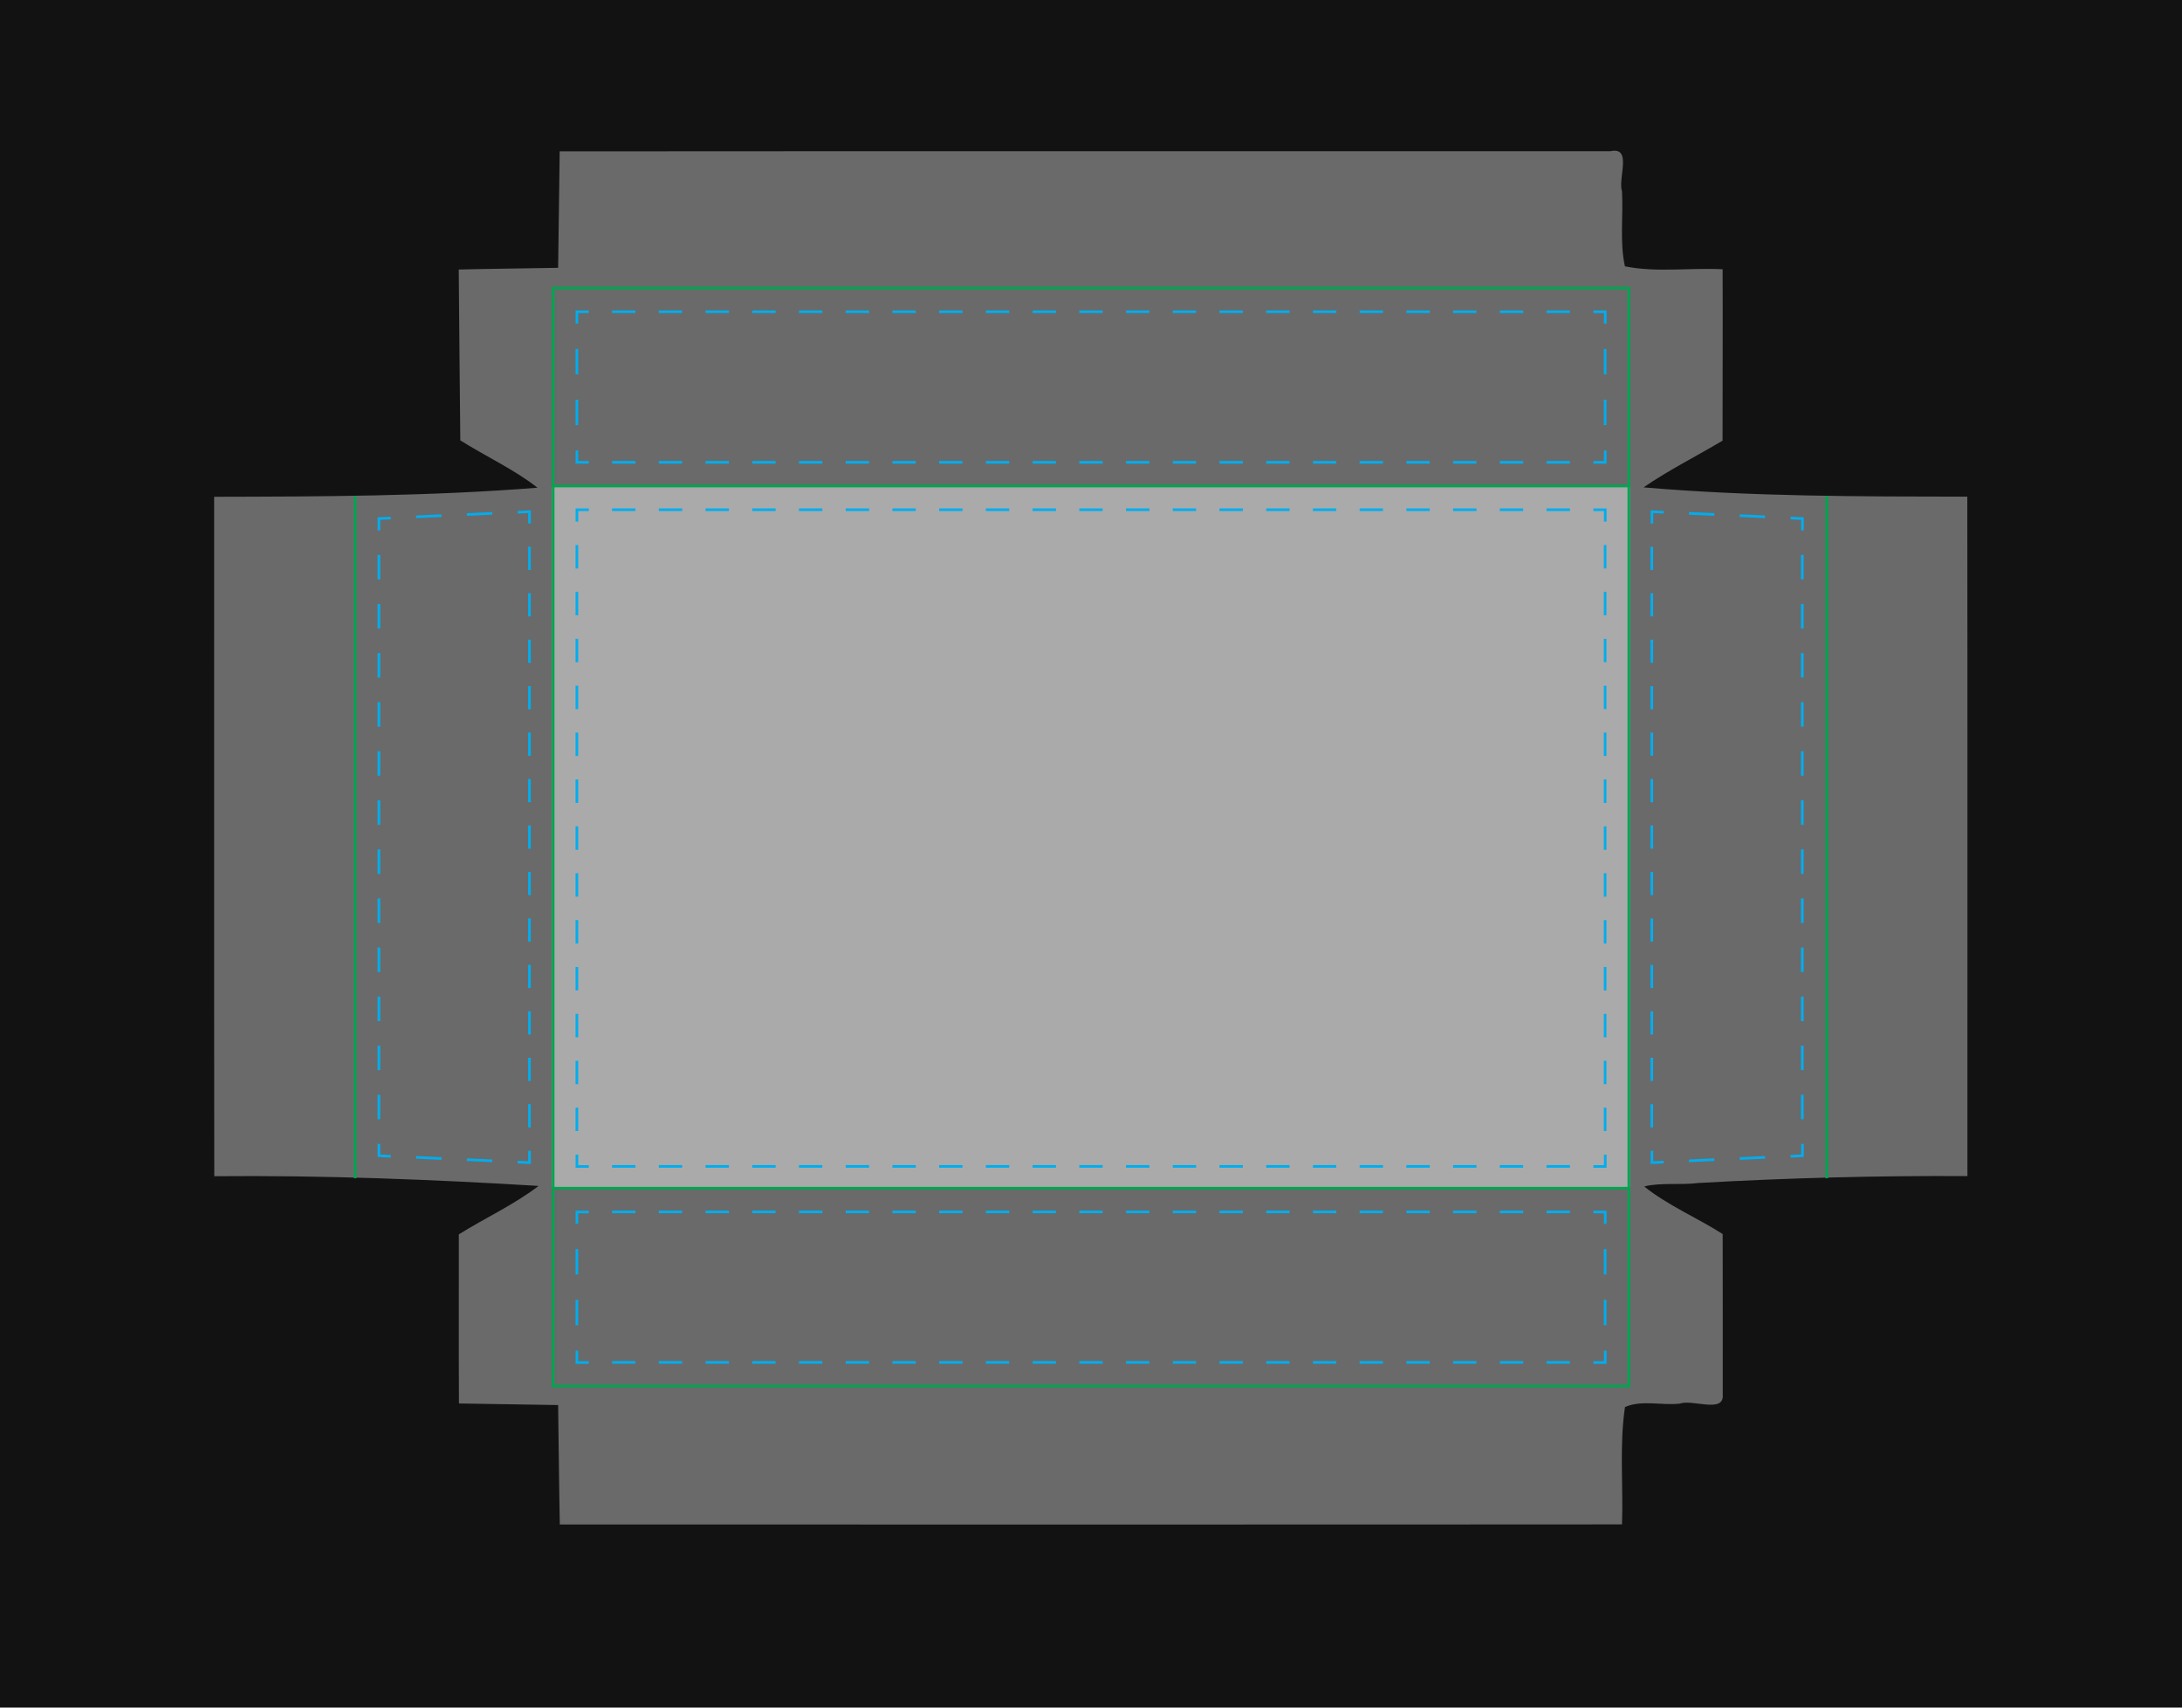 <?xml version="1.0" encoding="UTF-8" standalone="no"?>
<svg
   version="1.1"
   x="0px"
   y="0px"
   viewBox="0 0 3450 2700"
   enable-background="new 0 0 828 648"
   xml:space="preserve"
   width="3450"
   height="2700"
   id="svg203"
   sodipodi:docname="SmallProBoxBack.svg"
   inkscape:version="1.3.2 (091e20e, 2023-11-25, custom)"
   xmlns:inkscape="http://www.inkscape.org/namespaces/inkscape"
   xmlns:sodipodi="http://sodipodi.sourceforge.net/DTD/sodipodi-0.dtd"
   xmlns="http://www.w3.org/2000/svg"
   xmlns:svg="http://www.w3.org/2000/svg"><defs
     id="defs203">



	
	
	
	

	
	
	
		
	
	
	
	
	
	
	
	

		
	
		
	
		
		
		
		
	
		
	
		
	
		
		
		
		
		
		
	
		
		
		
		
		
	
		
		
		
		
		
		
	
			
			
			
			
			
			
			
		
			
		
			
			
			
			
		
			
			
			
		
			
			
			
			
			
			
			
			
			
			
			
			
			
			
			
			
			
			
			
			
			
			
			
			
			
			
			
			
			
			
			
			
			
			
			
			
			
			
			
			
			
			
			
			
			
			
			
			
			
			
			
			
			
			
			
			
			
			
			
			
			
			
			
			
			
			
			
			
			
			
			
			
			
			
			
			
			
			
			
			
			
			
			
			
			
			
			
			
			
			
			
			
			
			
			
			
			
			
		
			
		
			
		
			
		
			
		
				
				
				
			
				
				
				
			
				
				
					
				
				
					
				
				
					
				
				
					
			
				
				
					
				
				
					
				
				
					
				
				
					
			
				
				
			
				
				
					
				
				
					
				
				
					
				
				
					
			
				
				
			
				
				
				
			
				
				
				
				
			
				
				
				
			
				
				
					
				
				
					
				
				
					
				
				
					
			
				
				
					
				
				
					
				
				
					
				
				
					
			
					
					
				
					
					
				
					
					
					
					
					
				
					
					
				
						
						
					
						
						
						
						
					
						
						
						
					
						
						
					
							
							
							
							
						
							
							
							
						
							
							
						
								
								
								
								
								
								
								
							
								
								
								
								
							
								
								
								
							
									
									
								
									
									
									
									
									
								</defs><sodipodi:namedview
     id="namedview203"
     pagecolor="#505050"
     bordercolor="#eeeeee"
     borderopacity="1"
     inkscape:showpageshadow="0"
     inkscape:pageopacity="0"
     inkscape:pagecheckerboard="0"
     inkscape:deskcolor="#d1d1d1"
     inkscape:zoom="0.439431"
     inkscape:cx="2114.0975"
     inkscape:cy="1566.7989"
     inkscape:window-width="2560"
     inkscape:window-height="1351"
     inkscape:window-x="-9"
     inkscape:window-y="-9"
     inkscape:window-maximized="1"
     inkscape:current-layer="svg203" /><path
     id="Bleed_Zone"
     d="M 3449.992,2699.998 H -0.008 V 0.002 H 3449.992 Z"
     style="stroke-width:4.167;fill:#121212;fill-opacity:1"
     sodipodi:nodetypes="ccccc" /><path
     style="fill:#6a6a6a;stroke-width:18.965;stroke-linecap:round;stroke-linejoin:round;paint-order:markers fill stroke;fill-opacity:1"
     d="m 884.931,239.341 c -0.815,61.378 -1.635,122.756 -2.462,184.134 -52.357,0.962 -104.932,1.409 -157.155,2.685 0.863,90.055 1.474,180.18 2.507,270.191 39.481,24.797 87.614,47.432 121.971,74.822 -169.933,13.504 -340.925,13.969 -511.208,14.33 0.13,358.077 -0.261,716.37 0.196,1074.312 170.909,-1.607 342.821,5.03 512.773,15.343 -38.722,29.756 -84.596,50.605 -126.104,76.599 0.131,89.106 -0.261,178.429 0.196,267.4 52.275,0.828 104.55,1.658 156.826,2.489 0.947,62.933 1.385,126.082 2.658,188.881 559.791,-0.131 1119.798,0.261 1679.453,-0.196 2.161,-61.605 -4.341,-124.688 4.694,-185.512 26.13,-11.721 58.574,-2.138 86.671,-5.449 20.003,-7.23 70.153,15.765 67.932,-13.85 -0.066,-84.754 0.131,-169.578 -0.098,-254.288 -40.578,-25.899 -86.737,-45.175 -124.077,-75.213 25.994,-6.572 57.798,-1.91 85.513,-5.469 141.672,-8.076 283.761,-11.736 425.526,-10.932 -0.13,-358.077 0.261,-716.37 -0.196,-1074.312 -170.539,-0.23 -342.439,-0.143 -511.901,-14.667 39.795,-27.373 83.445,-49.154 124.931,-73.888 -0.03,-90.306 0.463,-180.829 0.107,-271 -51.195,-2.755 -104.274,5.576 -154.488,-4.64 -8.428,-37.571 -2.521,-79.452 -4.614,-118.424 -6.893,-20.361 16.95,-71.497 -18.401,-63.541 -553.722,0.13 -1107.661,-0.261 -1661.248,0.196 z"
     id="clipping" /><rect
     style="fill:#aaaaaa;stroke-width:8.081;stroke-dashoffset:318.954;paint-order:markers stroke fill"
     id="actualSize"
     width="1704.956"
     height="1110.236"
     x="872.515"
     y="768.468" /><rect
     x="874.599"
     y="455.472"
     fill="none"
     stroke="#00a551"
     stroke-miterlimit="10"
     width="1700.785"
     height="312.991"
     id="rect1"
     style="stroke-width:4.167" /><rect
     x="874.599"
     y="1878.704"
     fill="none"
     stroke="#00a551"
     stroke-miterlimit="10"
     width="1700.785"
     height="312.991"
     id="rect2"
     style="stroke-width:4.167" /><line
     fill="none"
     stroke="#00a551"
     stroke-miterlimit="10"
     x1="2888.376"
     y1="784.034"
     x2="2888.376"
     y2="1863.133"
     id="line3"
     style="stroke-width:4.167" /><g
     id="g1"><line
       fill="none"
       stroke="#00a551"
       stroke-miterlimit="10"
       x1="2575.388"
       y1="768.467"
       x2="2575.388"
       y2="1878.704"
       id="line2"
       style="stroke-width:4.167" /><line
       fill="none"
       stroke="#00a551"
       stroke-miterlimit="10"
       x1="874.599"
       y1="768.467"
       x2="874.599"
       y2="1878.704"
       id="line4"
       style="stroke-width:4.167" /></g><line
     fill="none"
     stroke="#00a551"
     stroke-miterlimit="10"
     x1="561.612"
     y1="784.034"
     x2="561.612"
     y2="1863.133"
     id="line5"
     style="stroke-width:4.167" /><polyline
     fill="none"
     stroke="#00adee"
     stroke-miterlimit="10"
     points="148.283,438.758 143.788,438.553 143.788,434.053           "
     id="polyline5"
     transform="matrix(4.167,0,0,4.167,-0.004,0.002)" /><line
     fill="none"
     stroke="#00adee"
     stroke-miterlimit="10"
     stroke-dasharray="38.797, 38.797"
     x1="599.112"
     y1="1769.754"
     x2="599.112"
     y2="858.013"
     id="line6"
     style="stroke-width:4.167" /><polyline
     fill="none"
     stroke="#00adee"
     stroke-miterlimit="10"
     points="143.788,201.267 143.788,196.767 148.283,196.562           "
     id="polyline6"
     transform="matrix(4.167,0,0,4.167,-0.004,0.002)" /><line
     fill="none"
     stroke="#00adee"
     stroke-miterlimit="10"
     stroke-dasharray="40.147, 40.147"
     x1="657.945"
     y1="817.184"
     x2="798.316"
     y2="810.784"
     id="line7"
     style="stroke-width:4.167" /><polyline
     fill="none"
     stroke="#00adee"
     stroke-miterlimit="10"
     points="196.41,194.369 200.905,194.164 200.905,198.664     "
     id="polyline7"
     transform="matrix(4.167,0,0,4.167,-0.004,0.002)" /><line
     fill="none"
     stroke="#00adee"
     stroke-miterlimit="10"
     stroke-dasharray="36.727, 36.727"
     x1="837.099"
     y1="864.496"
     x2="837.099"
     y2="1801.037"
     id="line8"
     style="stroke-width:4.167" /><polyline
     fill="none"
     stroke="#00adee"
     stroke-miterlimit="10"
     points="200.905,436.656 200.905,441.156 196.41,440.951     "
     id="polyline8"
     transform="matrix(4.167,0,0,4.167,-0.004,0.002)" /><line
     fill="none"
     stroke="#00adee"
     stroke-miterlimit="10"
     stroke-dasharray="40.147, 40.147"
     x1="778.266"
     y1="1835.47"
     x2="637.895"
     y2="1829.07"
     id="line9"
     style="stroke-width:4.167" /><polyline
     fill="none"
     stroke="#00adee"
     stroke-miterlimit="10"
     points="679.421,196.563 683.916,196.768 683.916,201.268           "
     id="polyline10"
     transform="matrix(4.167,0,0,4.167,-0.004,0.002)" /><line
     fill="none"
     stroke="#00adee"
     stroke-miterlimit="10"
     stroke-dasharray="38.797, 38.797"
     x1="2849.642"
     y1="877.413"
     x2="2849.642"
     y2="1789.158"
     id="line10"
     style="stroke-width:4.167" /><polyline
     fill="none"
     stroke="#00adee"
     stroke-miterlimit="10"
     points="683.916,434.053 683.916,438.553 679.421,438.758           "
     id="polyline11"
     transform="matrix(4.167,0,0,4.167,-0.004,0.002)" /><line
     fill="none"
     stroke="#00adee"
     stroke-miterlimit="10"
     stroke-dasharray="40.147, 40.147"
     x1="2790.805"
     y1="1829.987"
     x2="2650.434"
     y2="1836.383"
     id="line11"
     style="stroke-width:4.167" /><polyline
     fill="none"
     stroke="#00adee"
     stroke-miterlimit="10"
     points="631.294,440.951 626.798,441.156 626.798,436.656           "
     id="polyline12"
     transform="matrix(4.167,0,0,4.167,-0.004,0.002)" /><line
     fill="none"
     stroke="#00adee"
     stroke-miterlimit="10"
     stroke-dasharray="36.727, 36.727"
     x1="2611.651"
     y1="1782.675"
     x2="2611.651"
     y2="846.13"
     id="line12"
     style="stroke-width:4.167" /><polyline
     fill="none"
     stroke="#00adee"
     stroke-miterlimit="10"
     points="626.798,198.664 626.798,194.164 631.294,194.369           "
     id="polyline13"
     transform="matrix(4.167,0,0,4.167,-0.004,0.002)" /><line
     fill="none"
     stroke="#00adee"
     stroke-miterlimit="10"
     stroke-dasharray="40.147, 40.147"
     x1="2670.488"
     y1="811.701"
     x2="2810.859"
     y2="818.096"
     id="line13"
     style="stroke-width:4.167" /><polyline
     fill="none"
     stroke="#00adee"
     stroke-miterlimit="10"
     points="223.405,175.432 218.905,175.432 218.905,170.932           "
     id="polyline14"
     transform="matrix(4.167,0,0,4.167,-0.004,0.002)" /><line
     fill="none"
     stroke="#00adee"
     stroke-miterlimit="10"
     stroke-dasharray="40.098, 40.098"
     x1="912.099"
     y1="672.117"
     x2="912.099"
     y2="531.772"
     id="line14"
     style="stroke-width:4.167" /><polyline
     fill="none"
     stroke="#00adee"
     stroke-miterlimit="10"
     points="218.905,122.813 218.905,118.313 223.405,118.313           "
     id="polyline15"
     transform="matrix(4.167,0,0,4.167,-0.004,0.002)" /><line
     fill="none"
     stroke="#00adee"
     stroke-miterlimit="10"
     stroke-dasharray="36.937, 36.937"
     x1="967.786"
     y1="492.972"
     x2="2500.668"
     y2="492.972"
     id="line15"
     style="stroke-width:4.167" /><polyline
     fill="none"
     stroke="#00adee"
     stroke-miterlimit="10"
     points="604.595,118.313 609.095,118.313 609.095,122.813           "
     id="polyline16"
     transform="matrix(4.167,0,0,4.167,-0.004,0.002)" /><line
     fill="none"
     stroke="#00adee"
     stroke-miterlimit="10"
     stroke-dasharray="40.098, 40.098"
     x1="2537.888"
     y1="551.822"
     x2="2537.888"
     y2="692.167"
     id="line16"
     style="stroke-width:4.167" /><polyline
     fill="none"
     stroke="#00adee"
     stroke-miterlimit="10"
     points="609.095,170.932 609.095,175.432 604.595,175.432           "
     id="polyline17"
     transform="matrix(4.167,0,0,4.167,-0.004,0.002)" /><line
     fill="none"
     stroke="#00adee"
     stroke-miterlimit="10"
     stroke-dasharray="36.937, 36.937"
     x1="2482.201"
     y1="730.967"
     x2="949.32"
     y2="730.967"
     id="line17"
     style="stroke-width:4.167" /><polyline
     fill="none"
     stroke="#00adee"
     stroke-miterlimit="10"
     points="223.405,517.007 218.905,517.007 218.905,512.507           "
     id="polyline18"
     transform="matrix(4.167,0,0,4.167,-0.004,0.002)" /><line
     fill="none"
     stroke="#00adee"
     stroke-miterlimit="10"
     stroke-dasharray="40.098, 40.098"
     x1="912.099"
     y1="2095.345"
     x2="912.099"
     y2="1955.003"
     id="line18"
     style="stroke-width:4.167" /><polyline
     fill="none"
     stroke="#00adee"
     stroke-miterlimit="10"
     points="218.905,464.389 218.905,459.889 223.405,459.889           "
     id="polyline19"
     transform="matrix(4.167,0,0,4.167,-0.004,0.002)" /><line
     fill="none"
     stroke="#00adee"
     stroke-miterlimit="10"
     stroke-dasharray="36.937, 36.937"
     x1="967.786"
     y1="1916.204"
     x2="2500.668"
     y2="1916.204"
     id="line19"
     style="stroke-width:4.167" /><polyline
     fill="none"
     stroke="#00adee"
     stroke-miterlimit="10"
     points="604.595,459.889 609.095,459.889 609.095,464.389           "
     id="polyline20"
     transform="matrix(4.167,0,0,4.167,-0.004,0.002)" /><line
     fill="none"
     stroke="#00adee"
     stroke-miterlimit="10"
     stroke-dasharray="40.098, 40.098"
     x1="2537.888"
     y1="1975.049"
     x2="2537.888"
     y2="2115.395"
     id="line20"
     style="stroke-width:4.167" /><polyline
     fill="none"
     stroke="#00adee"
     stroke-miterlimit="10"
     points="609.095,512.507 609.095,517.007 604.595,517.007           "
     id="polyline21"
     transform="matrix(4.167,0,0,4.167,-0.004,0.002)" /><line
     fill="none"
     stroke="#00adee"
     stroke-miterlimit="10"
     stroke-dasharray="36.937, 36.937"
     x1="2482.201"
     y1="2154.195"
     x2="949.32"
     y2="2154.195"
     id="line21"
     style="stroke-width:4.167" /><polyline
     fill="none"
     stroke="#00adee"
     stroke-miterlimit="10"
     points="223.405,442.624 218.905,442.624 218.905,438.124           "
     id="polyline22"
     transform="matrix(4.167,0,0,4.167,-0.004,0.002)" /><line
     fill="none"
     stroke="#00adee"
     stroke-miterlimit="10"
     stroke-dasharray="37.067, 37.067"
     x1="912.099"
     y1="1788.449"
     x2="912.099"
     y2="843.251"
     id="line22"
     style="stroke-width:4.167" /><polyline
     fill="none"
     stroke="#00adee"
     stroke-miterlimit="10"
     points="218.905,197.932 218.905,193.432 223.405,193.432           "
     id="polyline23"
     transform="matrix(4.167,0,0,4.167,-0.004,0.002)" /><line
     fill="none"
     stroke="#00adee"
     stroke-miterlimit="10"
     stroke-dasharray="36.937, 36.937"
     x1="967.786"
     y1="805.967"
     x2="2500.668"
     y2="805.967"
     id="line23"
     style="stroke-width:4.167" /><polyline
     fill="none"
     stroke="#00adee"
     stroke-miterlimit="10"
     points="604.595,193.432 609.095,193.432 609.095,197.932           "
     id="polyline24"
     transform="matrix(4.167,0,0,4.167,-0.004,0.002)" /><line
     fill="none"
     stroke="#00adee"
     stroke-miterlimit="10"
     stroke-dasharray="37.067, 37.067"
     x1="2537.888"
     y1="861.784"
     x2="2537.888"
     y2="1806.983"
     id="line24"
     style="stroke-width:4.167" /><polyline
     fill="none"
     stroke="#00adee"
     stroke-miterlimit="10"
     points="609.095,438.124 609.095,442.624 604.595,442.624           "
     id="polyline25"
     transform="matrix(4.167,0,0,4.167,-0.004,0.002)" /><line
     fill="none"
     stroke="#00adee"
     stroke-miterlimit="10"
     stroke-dasharray="36.937, 36.937"
     x1="2482.201"
     y1="1844.266"
     x2="949.32"
     y2="1844.266"
     id="line25"
     style="stroke-width:4.167" /></svg>
